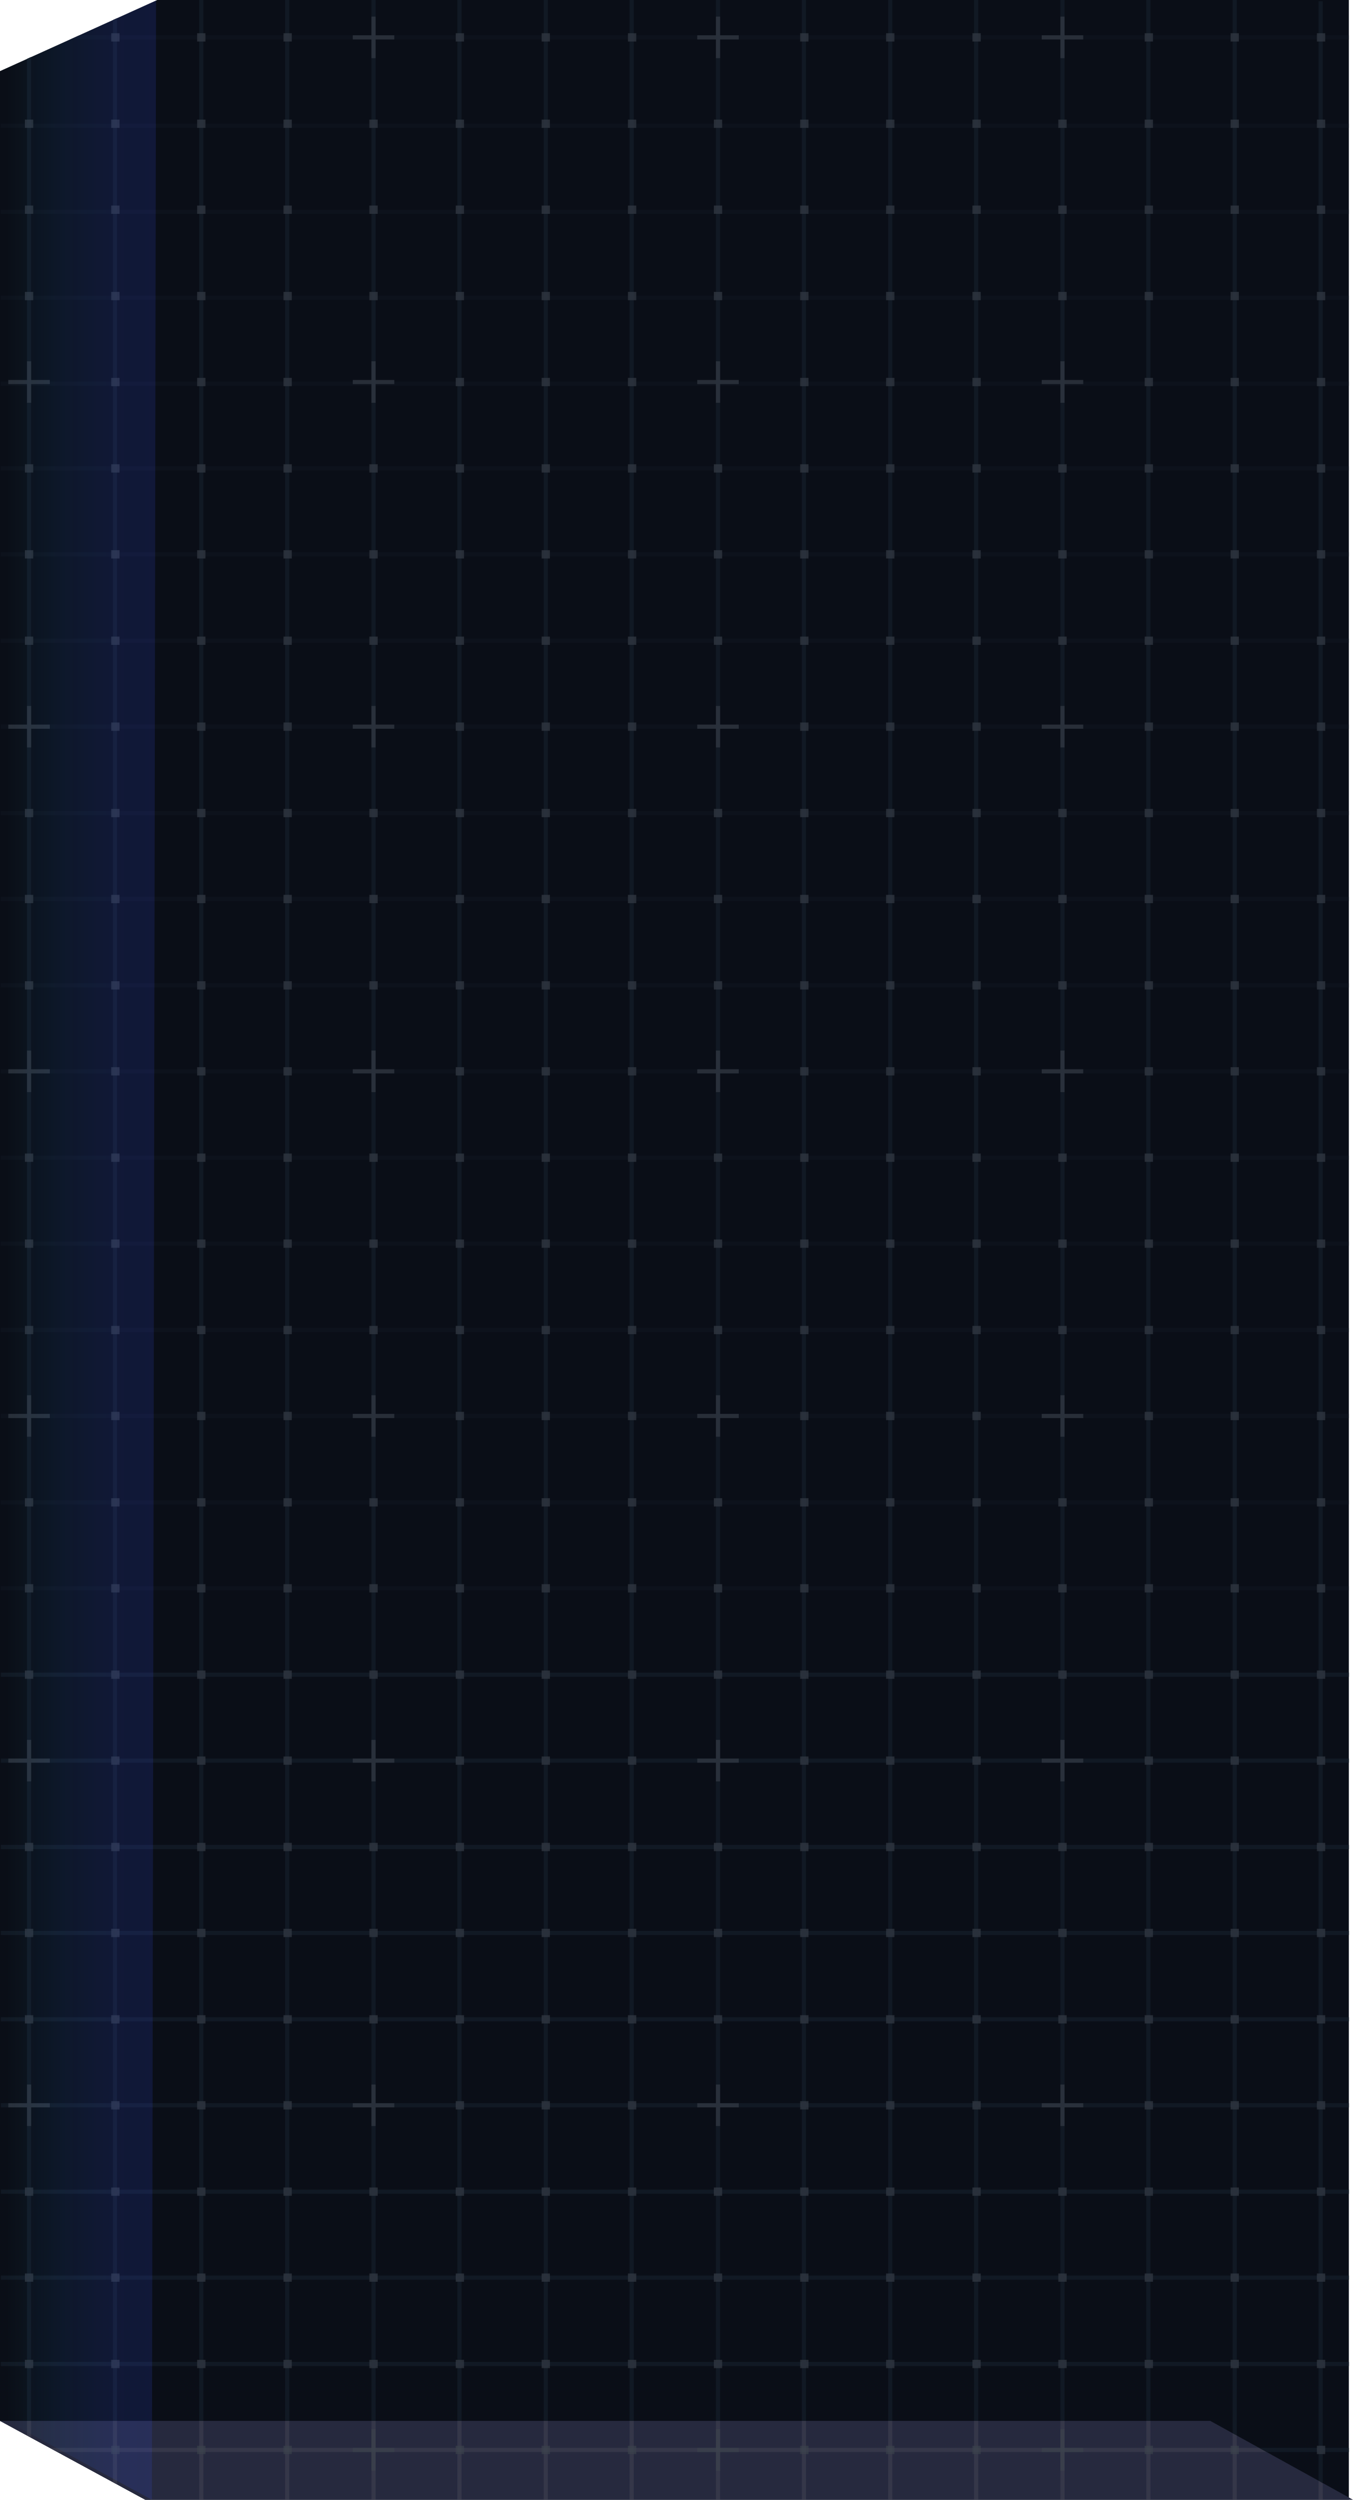 <svg id="图层_1" data-name="图层 1" xmlns="http://www.w3.org/2000/svg" xmlns:xlink="http://www.w3.org/1999/xlink" viewBox="0 0 326 602"><defs><style>.cls-1{fill:#0a0e17;}.cls-2{fill:url(#未命名的渐变_127);}.cls-3{fill:#111924;}.cls-4{fill:#4d4c5c;}.cls-4,.cls-5,.cls-9{opacity:0.4;}.cls-4,.cls-9{isolation:isolate;}.cls-6{opacity:0.7;}.cls-7{fill:#333a44;}.cls-8{fill:#3b424c;}.cls-9{fill:url(#未命名的渐变_10);}</style><linearGradient id="未命名的渐变_127" x1="341" y1="-475.5" x2="667" y2="-475.5" gradientTransform="matrix(-1, 0, 0, 1, 667, 1068)" gradientUnits="userSpaceOnUse"><stop offset="0" stop-color="#26293e"/><stop offset="0.49" stop-color="#26293e"/><stop offset="1" stop-color="#26293e"/></linearGradient><linearGradient id="未命名的渐变_10" x1="37.6" y1="301.07" x2="1.6" y2="301.07" gradientUnits="userSpaceOnUse"><stop offset="0" stop-color="#3649e9" stop-opacity="0.4"/><stop offset="0.2" stop-color="#354de8" stop-opacity="0.38"/><stop offset="0.41" stop-color="#325ae5" stop-opacity="0.33"/><stop offset="0.63" stop-color="#2d70e0" stop-opacity="0.24"/><stop offset="0.84" stop-color="#268eda" stop-opacity="0.11"/><stop offset="1" stop-color="#20a9d4" stop-opacity="0"/></linearGradient></defs><title>未标题-13</title><polygon class="cls-1" points="325 602 35 602 0 583 0 17.13 37.89 0 325 0 325 602"/><polygon class="cls-2" points="0 583 35 602 326 602 291.6 583 0 583"/><rect class="cls-3" x="48" width="1" height="583.01"/><rect class="cls-4" x="48" y="583" width="1" height="19"/><polygon class="cls-3" points="27.2 4.83 28.2 4.38 28.2 583.01 27.2 583.01 27.2 4.83"/><polygon class="cls-4" points="27.2 583 27.2 597.8 28.2 598.3 28.2 583 27.2 583"/><polygon class="cls-3" points="6.5 14.18 7.5 13.72 7.5 583.01 6.5 583.01 6.5 14.18"/><polygon class="cls-4" points="6.5 583 6.5 586.5 7.5 587.1 7.5 583 6.5 583"/><polygon class="cls-3" points="318.7 0.3 317.7 0.3 317.7 597.4 318.7 598 318.7 0.3"/><polygon class="cls-4" points="317.7 597.4 317.7 602 318.7 602 318.7 598 317.7 597.4"/><polygon class="cls-3" points="298 0 297 0 297 586.01 298 586.52 298 0"/><polygon class="cls-4" points="297 586 297 602 298 602 298 586.5 297 586"/><rect class="cls-3" x="276.2" width="1" height="583.01"/><rect class="cls-4" x="276.2" y="583" width="1" height="19"/><rect class="cls-3" x="255.5" width="1" height="583.01"/><rect class="cls-4" x="255.5" y="583" width="1" height="19"/><rect class="cls-3" x="234.7" width="1" height="583.01"/><rect class="cls-4" x="234.7" y="583" width="1" height="19"/><rect class="cls-3" x="214" width="1" height="583.01"/><rect class="cls-4" x="214" y="583" width="1" height="19"/><rect class="cls-3" x="193.2" width="1" height="583.01"/><rect class="cls-4" x="193.2" y="583" width="1" height="19"/><rect class="cls-3" x="172.5" width="1" height="583.01"/><rect class="cls-4" x="172.5" y="583" width="1" height="19"/><rect class="cls-3" x="151.7" width="1" height="583.01"/><rect class="cls-4" x="151.7" y="583" width="1" height="19"/><rect class="cls-3" x="131" width="1" height="583.01"/><rect class="cls-4" x="131" y="583" width="1" height="19"/><rect class="cls-3" x="110.2" width="1" height="583.01"/><rect class="cls-4" x="110.2" y="583" width="1" height="19"/><rect class="cls-3" x="89.5" width="1" height="583.01"/><rect class="cls-4" x="89.5" y="583" width="1" height="19"/><rect class="cls-3" x="68.7" width="1" height="583.01"/><rect class="cls-4" x="68.7" y="583" width="1" height="19"/><g class="cls-5"><rect class="cls-3" x="0.2" y="112.3" width="324.8" height="1"/><rect class="cls-3" x="0.2" y="91.9" width="324.8" height="1"/><rect class="cls-3" x="0.2" y="71.2" width="324.8" height="1"/><rect class="cls-3" x="0.2" y="50.5" width="324.8" height="1"/><rect class="cls-3" x="0.2" y="29.8" width="324.8" height="1"/><polygon class="cls-3" points="19.1 8.5 325 8.5 325 9.5 16.9 9.5 19.1 8.5"/><rect class="cls-3" x="0.2" y="382" width="324.8" height="1"/><rect class="cls-3" x="0.2" y="361.3" width="324.8" height="1"/><rect class="cls-3" x="0.2" y="340.5" width="324.8" height="1"/><rect class="cls-3" x="0.2" y="319.8" width="324.8" height="1"/><rect class="cls-3" x="0.2" y="299" width="324.8" height="1"/><rect class="cls-3" x="0.2" y="278.3" width="324.8" height="1"/><rect class="cls-3" x="0.2" y="257.5" width="324.8" height="1"/><rect class="cls-3" x="0.2" y="236.8" width="324.8" height="1"/><rect class="cls-3" x="0.2" y="216" width="324.8" height="1"/><rect class="cls-3" x="0.2" y="195.3" width="324.8" height="1"/><rect class="cls-3" x="0.2" y="174.5" width="324.8" height="1"/><rect class="cls-3" x="0.2" y="153.8" width="324.8" height="1"/><rect class="cls-3" x="0.2" y="133" width="324.8" height="1"/></g><rect class="cls-3" x="0.2" y="444.3" width="324.8" height="1"/><rect class="cls-3" x="0.2" y="423.5" width="324.8" height="1"/><rect class="cls-3" x="0.2" y="402.8" width="324.8" height="1"/><polygon class="cls-4" points="303.4 589.5 12 589.5 13.8 590.5 305.2 590.5 303.4 589.5"/><polygon class="cls-3" points="325 589.5 303.4 589.5 305.2 590.5 325 590.5 325 589.5"/><rect class="cls-3" x="0.2" y="568.8" width="324.8" height="1"/><rect class="cls-3" x="0.2" y="548" width="324.8" height="1"/><rect class="cls-3" x="0.2" y="527.3" width="324.8" height="1"/><rect class="cls-3" x="0.2" y="506.5" width="324.8" height="1"/><rect class="cls-3" x="0.2" y="485.8" width="324.8" height="1"/><rect class="cls-3" x="0.2" y="465" width="324.8" height="1"/><g class="cls-6"><rect class="cls-7" x="26.8" y="8" width="2" height="2"/><rect class="cls-7" x="47.5" y="8" width="2" height="2"/><rect class="cls-7" x="68.3" y="8" width="2" height="2"/><rect class="cls-7" x="26.8" y="28.8" width="2" height="2"/><rect class="cls-7" x="6" y="28.8" width="2" height="2"/><rect class="cls-7" x="47.5" y="28.8" width="2" height="2"/><rect class="cls-7" x="68.3" y="28.8" width="2" height="2"/><rect class="cls-7" x="26.8" y="49.5" width="2" height="2"/><rect class="cls-7" x="6" y="49.5" width="2" height="2"/><rect class="cls-7" x="47.5" y="49.5" width="2" height="2"/><rect class="cls-7" x="68.3" y="49.5" width="2" height="2"/><rect class="cls-7" x="26.8" y="70.3" width="2" height="2"/><rect class="cls-7" x="6" y="70.3" width="2" height="2"/><rect class="cls-7" x="47.5" y="70.3" width="2" height="2"/><rect class="cls-7" x="68.3" y="70.3" width="2" height="2"/><polygon class="cls-7" points="7.5 87 6.5 87 6.5 91.5 2 91.5 2 92.5 6.5 92.5 6.5 97 7.5 97 7.5 92.5 12 92.5 12 91.5 7.5 91.5 7.5 87"/><rect class="cls-7" x="26.8" y="91" width="2" height="2"/><rect class="cls-7" x="47.5" y="91" width="2" height="2"/><rect class="cls-7" x="68.3" y="91" width="2" height="2"/><rect class="cls-7" x="26.8" y="111.8" width="2" height="2"/><rect class="cls-7" x="6" y="111.8" width="2" height="2"/><rect class="cls-7" x="47.5" y="111.8" width="2" height="2"/><rect class="cls-7" x="68.3" y="111.8" width="2" height="2"/><rect class="cls-7" x="26.8" y="132.5" width="2" height="2"/><rect class="cls-7" x="6" y="132.5" width="2" height="2"/><rect class="cls-7" x="47.5" y="132.5" width="2" height="2"/><rect class="cls-7" x="68.3" y="132.5" width="2" height="2"/><rect class="cls-7" x="26.8" y="153.3" width="2" height="2"/><rect class="cls-7" x="6" y="153.3" width="2" height="2"/><rect class="cls-7" x="47.5" y="153.3" width="2" height="2"/><rect class="cls-7" x="68.3" y="153.3" width="2" height="2"/><polygon class="cls-7" points="7.5 170 6.5 170 6.5 174.5 2 174.5 2 175.5 6.5 175.5 6.5 180 7.5 180 7.5 175.5 12 175.5 12 174.5 7.5 174.5 7.5 170"/><rect class="cls-7" x="26.8" y="174" width="2" height="2"/><rect class="cls-7" x="47.5" y="174" width="2" height="2"/><rect class="cls-7" x="68.3" y="174" width="2" height="2"/><rect class="cls-7" x="26.8" y="194.8" width="2" height="2"/><rect class="cls-7" x="6" y="194.8" width="2" height="2"/><rect class="cls-7" x="47.5" y="194.8" width="2" height="2"/><rect class="cls-7" x="68.3" y="194.8" width="2" height="2"/><rect class="cls-7" x="26.8" y="215.5" width="2" height="2"/><rect class="cls-7" x="6" y="215.5" width="2" height="2"/><rect class="cls-7" x="47.5" y="215.5" width="2" height="2"/><rect class="cls-7" x="68.3" y="215.5" width="2" height="2"/><rect class="cls-7" x="26.8" y="236.3" width="2" height="2"/><rect class="cls-7" x="6" y="236.3" width="2" height="2"/><rect class="cls-7" x="47.5" y="236.3" width="2" height="2"/><rect class="cls-7" x="68.3" y="236.3" width="2" height="2"/><polygon class="cls-7" points="7.5 253 6.5 253 6.5 257.5 2 257.5 2 258.5 6.5 258.5 6.5 263 7.5 263 7.5 258.5 12 258.5 12 257.5 7.5 257.5 7.5 253"/><rect class="cls-7" x="26.8" y="257" width="2" height="2"/><rect class="cls-7" x="47.5" y="257" width="2" height="2"/><rect class="cls-7" x="68.3" y="257" width="2" height="2"/><rect class="cls-7" x="26.8" y="277.8" width="2" height="2"/><rect class="cls-7" x="6" y="277.8" width="2" height="2"/><rect class="cls-7" x="47.5" y="277.8" width="2" height="2"/><rect class="cls-7" x="68.3" y="277.8" width="2" height="2"/><rect class="cls-7" x="26.8" y="298.5" width="2" height="2"/><rect class="cls-7" x="6" y="298.5" width="2" height="2"/><rect class="cls-7" x="47.5" y="298.5" width="2" height="2"/><rect class="cls-7" x="68.3" y="298.5" width="2" height="2"/><rect class="cls-7" x="26.8" y="319.3" width="2" height="2"/><rect class="cls-7" x="6" y="319.3" width="2" height="2"/><rect class="cls-7" x="47.5" y="319.3" width="2" height="2"/><rect class="cls-7" x="68.3" y="319.3" width="2" height="2"/><polygon class="cls-7" points="7.5 336 6.5 336 6.5 340.5 2 340.5 2 341.5 6.5 341.5 6.5 346 7.5 346 7.5 341.5 12 341.5 12 340.5 7.5 340.5 7.5 336"/><rect class="cls-7" x="26.8" y="340" width="2" height="2"/><rect class="cls-7" x="47.5" y="340" width="2" height="2"/><rect class="cls-7" x="68.3" y="340" width="2" height="2"/><rect class="cls-7" x="26.8" y="360.8" width="2" height="2"/><rect class="cls-7" x="6" y="360.8" width="2" height="2"/><rect class="cls-7" x="47.5" y="360.8" width="2" height="2"/><rect class="cls-7" x="68.3" y="360.8" width="2" height="2"/><rect class="cls-7" x="26.8" y="381.5" width="2" height="2"/><rect class="cls-7" x="6" y="381.5" width="2" height="2"/><rect class="cls-7" x="47.5" y="381.5" width="2" height="2"/><rect class="cls-7" x="68.3" y="381.5" width="2" height="2"/><rect class="cls-7" x="26.8" y="402.3" width="2" height="2"/><rect class="cls-7" x="6" y="402.3" width="2" height="2"/><rect class="cls-7" x="47.5" y="402.3" width="2" height="2"/><rect class="cls-7" x="68.3" y="402.3" width="2" height="2"/><polygon class="cls-7" points="7.5 419 6.5 419 6.5 423.5 2 423.5 2 424.5 6.5 424.5 6.5 429 7.5 429 7.5 424.5 12 424.5 12 423.5 7.5 423.5 7.5 419"/><rect class="cls-7" x="26.8" y="423" width="2" height="2"/><rect class="cls-7" x="47.5" y="423" width="2" height="2"/><rect class="cls-7" x="68.3" y="423" width="2" height="2"/><rect class="cls-7" x="26.8" y="443.8" width="2" height="2"/><rect class="cls-7" x="6" y="443.8" width="2" height="2"/><rect class="cls-7" x="47.5" y="443.8" width="2" height="2"/><rect class="cls-7" x="68.3" y="443.8" width="2" height="2"/><rect class="cls-7" x="26.8" y="464.5" width="2" height="2"/><rect class="cls-7" x="6" y="464.5" width="2" height="2"/><rect class="cls-7" x="47.5" y="464.5" width="2" height="2"/><rect class="cls-7" x="68.3" y="464.5" width="2" height="2"/><rect class="cls-7" x="26.8" y="485.3" width="2" height="2"/><rect class="cls-7" x="6" y="485.3" width="2" height="2"/><rect class="cls-7" x="47.5" y="485.3" width="2" height="2"/><rect class="cls-7" x="68.3" y="485.3" width="2" height="2"/><polygon class="cls-7" points="7.5 502 6.5 502 6.5 506.5 2 506.5 2 507.5 6.5 507.5 6.5 512 7.5 512 7.5 507.5 12 507.5 12 506.5 7.5 506.5 7.5 502"/><rect class="cls-7" x="26.8" y="506" width="2" height="2"/><rect class="cls-7" x="47.5" y="506" width="2" height="2"/><rect class="cls-7" x="68.3" y="506" width="2" height="2"/><rect class="cls-7" x="26.8" y="526.8" width="2" height="2"/><rect class="cls-7" x="6" y="526.8" width="2" height="2"/><rect class="cls-7" x="47.5" y="526.8" width="2" height="2"/><rect class="cls-7" x="68.3" y="526.8" width="2" height="2"/><rect class="cls-7" x="26.8" y="547.5" width="2" height="2"/><rect class="cls-7" x="6" y="547.5" width="2" height="2"/><rect class="cls-7" x="47.5" y="547.5" width="2" height="2"/><rect class="cls-7" x="68.3" y="547.5" width="2" height="2"/><rect class="cls-7" x="26.8" y="568.3" width="2" height="2"/><rect class="cls-7" x="6" y="568.3" width="2" height="2"/><rect class="cls-7" x="47.5" y="568.3" width="2" height="2"/><rect class="cls-7" x="68.3" y="568.3" width="2" height="2"/><rect class="cls-8" x="26.8" y="589" width="2" height="2"/><rect class="cls-8" x="47.5" y="589" width="2" height="2"/><rect class="cls-8" x="68.3" y="589" width="2" height="2"/><polygon class="cls-7" points="90.5 4 89.5 4 89.5 8.5 85 8.5 85 9.5 89.5 9.5 89.5 14 90.5 14 90.5 9.5 95 9.5 95 8.5 90.5 8.5 90.5 4"/><rect class="cls-7" x="109.8" y="8" width="2" height="2"/><rect class="cls-7" x="130.5" y="8" width="2" height="2"/><rect class="cls-7" x="151.3" y="8" width="2" height="2"/><rect class="cls-7" x="109.8" y="28.8" width="2" height="2"/><rect class="cls-7" x="89" y="28.8" width="2" height="2"/><rect class="cls-7" x="130.5" y="28.8" width="2" height="2"/><rect class="cls-7" x="151.3" y="28.8" width="2" height="2"/><rect class="cls-7" x="109.8" y="49.5" width="2" height="2"/><rect class="cls-7" x="89" y="49.5" width="2" height="2"/><rect class="cls-7" x="130.5" y="49.5" width="2" height="2"/><rect class="cls-7" x="151.3" y="49.5" width="2" height="2"/><rect class="cls-7" x="109.8" y="70.3" width="2" height="2"/><rect class="cls-7" x="89" y="70.3" width="2" height="2"/><rect class="cls-7" x="130.5" y="70.3" width="2" height="2"/><rect class="cls-7" x="151.3" y="70.3" width="2" height="2"/><polygon class="cls-7" points="90.5 87 89.5 87 89.5 91.5 85 91.5 85 92.5 89.5 92.5 89.5 97 90.5 97 90.5 92.5 95 92.5 95 91.5 90.5 91.5 90.5 87"/><rect class="cls-7" x="109.8" y="91" width="2" height="2"/><rect class="cls-7" x="130.5" y="91" width="2" height="2"/><rect class="cls-7" x="151.3" y="91" width="2" height="2"/><rect class="cls-7" x="109.8" y="111.8" width="2" height="2"/><rect class="cls-7" x="89" y="111.8" width="2" height="2"/><rect class="cls-7" x="130.5" y="111.8" width="2" height="2"/><rect class="cls-7" x="151.3" y="111.8" width="2" height="2"/><rect class="cls-7" x="109.8" y="132.5" width="2" height="2"/><rect class="cls-7" x="89" y="132.5" width="2" height="2"/><rect class="cls-7" x="130.5" y="132.5" width="2" height="2"/><rect class="cls-7" x="151.3" y="132.5" width="2" height="2"/><rect class="cls-7" x="109.8" y="153.3" width="2" height="2"/><rect class="cls-7" x="89" y="153.3" width="2" height="2"/><rect class="cls-7" x="130.5" y="153.3" width="2" height="2"/><rect class="cls-7" x="151.3" y="153.3" width="2" height="2"/><polygon class="cls-7" points="90.5 170 89.5 170 89.5 174.5 85 174.5 85 175.5 89.5 175.5 89.5 180 90.5 180 90.5 175.5 95 175.5 95 174.5 90.5 174.5 90.5 170"/><rect class="cls-7" x="109.8" y="174" width="2" height="2"/><rect class="cls-7" x="130.5" y="174" width="2" height="2"/><rect class="cls-7" x="151.3" y="174" width="2" height="2"/><rect class="cls-7" x="109.8" y="194.8" width="2" height="2"/><rect class="cls-7" x="89" y="194.8" width="2" height="2"/><rect class="cls-7" x="130.5" y="194.8" width="2" height="2"/><rect class="cls-7" x="151.3" y="194.8" width="2" height="2"/><rect class="cls-7" x="109.8" y="215.5" width="2" height="2"/><rect class="cls-7" x="89" y="215.5" width="2" height="2"/><rect class="cls-7" x="130.5" y="215.5" width="2" height="2"/><rect class="cls-7" x="151.3" y="215.5" width="2" height="2"/><rect class="cls-7" x="109.8" y="236.3" width="2" height="2"/><rect class="cls-7" x="89" y="236.3" width="2" height="2"/><rect class="cls-7" x="130.5" y="236.3" width="2" height="2"/><rect class="cls-7" x="151.3" y="236.3" width="2" height="2"/><polygon class="cls-7" points="90.5 253 89.5 253 89.5 257.5 85 257.5 85 258.5 89.5 258.5 89.5 263 90.5 263 90.5 258.5 95 258.5 95 257.5 90.5 257.5 90.5 253"/><rect class="cls-7" x="109.8" y="257" width="2" height="2"/><rect class="cls-7" x="130.5" y="257" width="2" height="2"/><rect class="cls-7" x="151.3" y="257" width="2" height="2"/><rect class="cls-7" x="109.8" y="277.8" width="2" height="2"/><rect class="cls-7" x="89" y="277.8" width="2" height="2"/><rect class="cls-7" x="130.5" y="277.8" width="2" height="2"/><rect class="cls-7" x="151.3" y="277.8" width="2" height="2"/><rect class="cls-7" x="109.8" y="298.5" width="2" height="2"/><rect class="cls-7" x="89" y="298.5" width="2" height="2"/><rect class="cls-7" x="130.5" y="298.5" width="2" height="2"/><rect class="cls-7" x="151.3" y="298.5" width="2" height="2"/><rect class="cls-7" x="109.8" y="319.3" width="2" height="2"/><rect class="cls-7" x="89" y="319.3" width="2" height="2"/><rect class="cls-7" x="130.5" y="319.3" width="2" height="2"/><rect class="cls-7" x="151.3" y="319.3" width="2" height="2"/><polygon class="cls-7" points="90.5 336 89.5 336 89.5 340.5 85 340.5 85 341.5 89.5 341.5 89.5 346 90.5 346 90.5 341.5 95 341.5 95 340.5 90.5 340.5 90.5 336"/><rect class="cls-7" x="109.8" y="340" width="2" height="2"/><rect class="cls-7" x="130.5" y="340" width="2" height="2"/><rect class="cls-7" x="151.3" y="340" width="2" height="2"/><rect class="cls-7" x="109.8" y="360.8" width="2" height="2"/><rect class="cls-7" x="89" y="360.8" width="2" height="2"/><rect class="cls-7" x="130.5" y="360.8" width="2" height="2"/><rect class="cls-7" x="151.3" y="360.8" width="2" height="2"/><rect class="cls-7" x="109.8" y="381.5" width="2" height="2"/><rect class="cls-7" x="89" y="381.5" width="2" height="2"/><rect class="cls-7" x="130.5" y="381.5" width="2" height="2"/><rect class="cls-7" x="151.3" y="381.5" width="2" height="2"/><rect class="cls-7" x="109.8" y="402.3" width="2" height="2"/><rect class="cls-7" x="89" y="402.3" width="2" height="2"/><rect class="cls-7" x="130.5" y="402.3" width="2" height="2"/><rect class="cls-7" x="151.3" y="402.3" width="2" height="2"/><polygon class="cls-7" points="90.5 419 89.5 419 89.5 423.5 85 423.5 85 424.5 89.5 424.5 89.5 429 90.5 429 90.5 424.5 95 424.5 95 423.5 90.5 423.5 90.5 419"/><rect class="cls-7" x="109.8" y="423" width="2" height="2"/><rect class="cls-7" x="130.5" y="423" width="2" height="2"/><rect class="cls-7" x="151.3" y="423" width="2" height="2"/><rect class="cls-7" x="109.8" y="443.8" width="2" height="2"/><rect class="cls-7" x="89" y="443.8" width="2" height="2"/><rect class="cls-7" x="130.5" y="443.8" width="2" height="2"/><rect class="cls-7" x="151.3" y="443.8" width="2" height="2"/><rect class="cls-7" x="109.8" y="464.5" width="2" height="2"/><rect class="cls-7" x="89" y="464.5" width="2" height="2"/><rect class="cls-7" x="130.5" y="464.5" width="2" height="2"/><rect class="cls-7" x="151.3" y="464.5" width="2" height="2"/><rect class="cls-7" x="109.8" y="485.3" width="2" height="2"/><rect class="cls-7" x="89" y="485.3" width="2" height="2"/><rect class="cls-7" x="130.5" y="485.3" width="2" height="2"/><rect class="cls-7" x="151.3" y="485.3" width="2" height="2"/><polygon class="cls-7" points="90.5 502 89.5 502 89.5 506.5 85 506.5 85 507.5 89.5 507.5 89.5 512 90.5 512 90.5 507.5 95 507.5 95 506.5 90.5 506.5 90.5 502"/><rect class="cls-7" x="109.8" y="506" width="2" height="2"/><rect class="cls-7" x="130.5" y="506" width="2" height="2"/><rect class="cls-7" x="151.3" y="506" width="2" height="2"/><rect class="cls-7" x="109.8" y="526.8" width="2" height="2"/><rect class="cls-7" x="89" y="526.8" width="2" height="2"/><rect class="cls-7" x="130.5" y="526.8" width="2" height="2"/><rect class="cls-7" x="151.3" y="526.8" width="2" height="2"/><rect class="cls-7" x="109.8" y="547.5" width="2" height="2"/><rect class="cls-7" x="89" y="547.5" width="2" height="2"/><rect class="cls-7" x="130.5" y="547.5" width="2" height="2"/><rect class="cls-7" x="151.3" y="547.5" width="2" height="2"/><rect class="cls-7" x="109.8" y="568.3" width="2" height="2"/><rect class="cls-7" x="89" y="568.3" width="2" height="2"/><rect class="cls-7" x="130.5" y="568.3" width="2" height="2"/><rect class="cls-7" x="151.3" y="568.3" width="2" height="2"/><polygon class="cls-8" points="90.5 585 89.5 585 89.5 589.5 85 589.5 85 590.5 89.5 590.5 89.5 595 90.5 595 90.5 590.5 95 590.5 95 589.5 90.5 589.5 90.5 585"/><rect class="cls-8" x="109.8" y="589" width="2" height="2"/><rect class="cls-8" x="130.5" y="589" width="2" height="2"/><rect class="cls-8" x="151.3" y="589" width="2" height="2"/><polygon class="cls-7" points="173.5 4 172.5 4 172.5 8.5 168 8.5 168 9.5 172.5 9.5 172.5 14 173.5 14 173.5 9.5 178 9.5 178 8.5 173.5 8.5 173.5 4"/><rect class="cls-7" x="192.8" y="8" width="2" height="2"/><rect class="cls-7" x="213.5" y="8" width="2" height="2"/><rect class="cls-7" x="234.3" y="8" width="2" height="2"/><rect class="cls-7" x="192.8" y="28.8" width="2" height="2"/><rect class="cls-7" x="172" y="28.8" width="2" height="2"/><rect class="cls-7" x="213.5" y="28.8" width="2" height="2"/><rect class="cls-7" x="234.3" y="28.8" width="2" height="2"/><rect class="cls-7" x="192.8" y="49.5" width="2" height="2"/><rect class="cls-7" x="172" y="49.5" width="2" height="2"/><rect class="cls-7" x="213.5" y="49.5" width="2" height="2"/><rect class="cls-7" x="234.3" y="49.5" width="2" height="2"/><rect class="cls-7" x="192.8" y="70.3" width="2" height="2"/><rect class="cls-7" x="172" y="70.3" width="2" height="2"/><rect class="cls-7" x="213.5" y="70.3" width="2" height="2"/><rect class="cls-7" x="234.3" y="70.3" width="2" height="2"/><polygon class="cls-7" points="173.5 87 172.5 87 172.5 91.5 168 91.5 168 92.5 172.5 92.5 172.5 97 173.5 97 173.5 92.5 178 92.5 178 91.5 173.5 91.5 173.5 87"/><rect class="cls-7" x="192.8" y="91" width="2" height="2"/><rect class="cls-7" x="213.5" y="91" width="2" height="2"/><rect class="cls-7" x="234.3" y="91" width="2" height="2"/><rect class="cls-7" x="192.8" y="111.8" width="2" height="2"/><rect class="cls-7" x="172" y="111.8" width="2" height="2"/><rect class="cls-7" x="213.5" y="111.8" width="2" height="2"/><rect class="cls-7" x="234.3" y="111.8" width="2" height="2"/><rect class="cls-7" x="192.8" y="132.5" width="2" height="2"/><rect class="cls-7" x="172" y="132.5" width="2" height="2"/><rect class="cls-7" x="213.5" y="132.5" width="2" height="2"/><rect class="cls-7" x="234.3" y="132.5" width="2" height="2"/><rect class="cls-7" x="192.8" y="153.3" width="2" height="2"/><rect class="cls-7" x="172" y="153.3" width="2" height="2"/><rect class="cls-7" x="213.5" y="153.3" width="2" height="2"/><rect class="cls-7" x="234.3" y="153.3" width="2" height="2"/><polygon class="cls-7" points="173.5 170 172.5 170 172.5 174.5 168 174.5 168 175.5 172.5 175.5 172.5 180 173.5 180 173.5 175.5 178 175.5 178 174.5 173.5 174.5 173.5 170"/><rect class="cls-7" x="192.8" y="174" width="2" height="2"/><rect class="cls-7" x="213.5" y="174" width="2" height="2"/><rect class="cls-7" x="234.3" y="174" width="2" height="2"/><rect class="cls-7" x="192.8" y="194.8" width="2" height="2"/><rect class="cls-7" x="172" y="194.8" width="2" height="2"/><rect class="cls-7" x="213.5" y="194.8" width="2" height="2"/><rect class="cls-7" x="234.3" y="194.8" width="2" height="2"/><rect class="cls-7" x="192.8" y="215.5" width="2" height="2"/><rect class="cls-7" x="172" y="215.5" width="2" height="2"/><rect class="cls-7" x="213.5" y="215.5" width="2" height="2"/><rect class="cls-7" x="234.3" y="215.5" width="2" height="2"/><rect class="cls-7" x="192.8" y="236.3" width="2" height="2"/><rect class="cls-7" x="172" y="236.3" width="2" height="2"/><rect class="cls-7" x="213.5" y="236.3" width="2" height="2"/><rect class="cls-7" x="234.3" y="236.3" width="2" height="2"/><polygon class="cls-7" points="173.5 253 172.5 253 172.5 257.5 168 257.5 168 258.5 172.5 258.5 172.5 263 173.5 263 173.5 258.5 178 258.5 178 257.5 173.5 257.5 173.5 253"/><rect class="cls-7" x="192.8" y="257" width="2" height="2"/><rect class="cls-7" x="213.5" y="257" width="2" height="2"/><rect class="cls-7" x="234.3" y="257" width="2" height="2"/><rect class="cls-7" x="192.8" y="277.8" width="2" height="2"/><rect class="cls-7" x="172" y="277.8" width="2" height="2"/><rect class="cls-7" x="213.5" y="277.8" width="2" height="2"/><rect class="cls-7" x="234.3" y="277.8" width="2" height="2"/><rect class="cls-7" x="192.8" y="298.5" width="2" height="2"/><rect class="cls-7" x="172" y="298.5" width="2" height="2"/><rect class="cls-7" x="213.5" y="298.5" width="2" height="2"/><rect class="cls-7" x="234.3" y="298.5" width="2" height="2"/><rect class="cls-7" x="192.8" y="319.3" width="2" height="2"/><rect class="cls-7" x="172" y="319.3" width="2" height="2"/><rect class="cls-7" x="213.5" y="319.3" width="2" height="2"/><rect class="cls-7" x="234.3" y="319.3" width="2" height="2"/><polygon class="cls-7" points="173.5 336 172.5 336 172.5 340.5 168 340.5 168 341.5 172.5 341.5 172.5 346 173.5 346 173.5 341.5 178 341.5 178 340.5 173.5 340.5 173.5 336"/><rect class="cls-7" x="192.8" y="340" width="2" height="2"/><rect class="cls-7" x="213.5" y="340" width="2" height="2"/><rect class="cls-7" x="234.3" y="340" width="2" height="2"/><rect class="cls-7" x="192.8" y="360.8" width="2" height="2"/><rect class="cls-7" x="172" y="360.8" width="2" height="2"/><rect class="cls-7" x="213.5" y="360.8" width="2" height="2"/><rect class="cls-7" x="234.3" y="360.8" width="2" height="2"/><rect class="cls-7" x="192.8" y="381.5" width="2" height="2"/><rect class="cls-7" x="172" y="381.5" width="2" height="2"/><rect class="cls-7" x="213.5" y="381.5" width="2" height="2"/><rect class="cls-7" x="234.3" y="381.5" width="2" height="2"/><rect class="cls-7" x="192.8" y="402.3" width="2" height="2"/><rect class="cls-7" x="172" y="402.3" width="2" height="2"/><rect class="cls-7" x="213.5" y="402.3" width="2" height="2"/><rect class="cls-7" x="234.3" y="402.3" width="2" height="2"/><polygon class="cls-7" points="173.5 419 172.5 419 172.5 423.5 168 423.5 168 424.5 172.5 424.5 172.5 429 173.5 429 173.5 424.5 178 424.5 178 423.5 173.5 423.5 173.5 419"/><rect class="cls-7" x="192.8" y="423" width="2" height="2"/><rect class="cls-7" x="213.5" y="423" width="2" height="2"/><rect class="cls-7" x="234.3" y="423" width="2" height="2"/><rect class="cls-7" x="192.8" y="443.8" width="2" height="2"/><rect class="cls-7" x="172" y="443.8" width="2" height="2"/><rect class="cls-7" x="213.5" y="443.8" width="2" height="2"/><rect class="cls-7" x="234.3" y="443.8" width="2" height="2"/><rect class="cls-7" x="192.8" y="464.5" width="2" height="2"/><rect class="cls-7" x="172" y="464.5" width="2" height="2"/><rect class="cls-7" x="213.5" y="464.5" width="2" height="2"/><rect class="cls-7" x="234.3" y="464.5" width="2" height="2"/><rect class="cls-7" x="192.8" y="485.3" width="2" height="2"/><rect class="cls-7" x="172" y="485.3" width="2" height="2"/><rect class="cls-7" x="213.5" y="485.3" width="2" height="2"/><rect class="cls-7" x="234.3" y="485.3" width="2" height="2"/><polygon class="cls-7" points="173.5 502 172.5 502 172.5 506.5 168 506.5 168 507.5 172.5 507.5 172.5 512 173.5 512 173.5 507.5 178 507.5 178 506.5 173.5 506.5 173.5 502"/><rect class="cls-7" x="192.8" y="506" width="2" height="2"/><rect class="cls-7" x="213.5" y="506" width="2" height="2"/><rect class="cls-7" x="234.3" y="506" width="2" height="2"/><rect class="cls-7" x="192.8" y="526.8" width="2" height="2"/><rect class="cls-7" x="172" y="526.8" width="2" height="2"/><rect class="cls-7" x="213.5" y="526.8" width="2" height="2"/><rect class="cls-7" x="234.3" y="526.8" width="2" height="2"/><rect class="cls-7" x="192.8" y="547.5" width="2" height="2"/><rect class="cls-7" x="172" y="547.5" width="2" height="2"/><rect class="cls-7" x="213.5" y="547.5" width="2" height="2"/><rect class="cls-7" x="234.3" y="547.5" width="2" height="2"/><rect class="cls-7" x="192.8" y="568.3" width="2" height="2"/><rect class="cls-7" x="172" y="568.3" width="2" height="2"/><rect class="cls-7" x="213.5" y="568.3" width="2" height="2"/><rect class="cls-7" x="234.3" y="568.3" width="2" height="2"/><polygon class="cls-8" points="173.5 585 172.5 585 172.5 589.5 168 589.5 168 590.5 172.5 590.5 172.5 595 173.5 595 173.5 590.5 178 590.5 178 589.5 173.5 589.5 173.5 585"/><rect class="cls-8" x="192.8" y="589" width="2" height="2"/><rect class="cls-8" x="213.5" y="589" width="2" height="2"/><rect class="cls-8" x="234.3" y="589" width="2" height="2"/><polygon class="cls-7" points="256.5 4 255.5 4 255.5 8.5 251 8.5 251 9.5 255.5 9.5 255.5 14 256.5 14 256.5 9.5 261 9.5 261 8.5 256.5 8.5 256.5 4"/><rect class="cls-7" x="275.8" y="8" width="2" height="2"/><rect class="cls-7" x="296.5" y="8" width="2" height="2"/><rect class="cls-7" x="317.3" y="8" width="2" height="2"/><rect class="cls-7" x="275.8" y="28.8" width="2" height="2"/><rect class="cls-7" x="255" y="28.8" width="2" height="2"/><rect class="cls-7" x="296.5" y="28.8" width="2" height="2"/><rect class="cls-7" x="317.3" y="28.8" width="2" height="2"/><rect class="cls-7" x="275.8" y="49.5" width="2" height="2"/><rect class="cls-7" x="255" y="49.5" width="2" height="2"/><rect class="cls-7" x="296.5" y="49.5" width="2" height="2"/><rect class="cls-7" x="317.3" y="49.5" width="2" height="2"/><rect class="cls-7" x="275.8" y="70.3" width="2" height="2"/><rect class="cls-7" x="255" y="70.3" width="2" height="2"/><rect class="cls-7" x="296.5" y="70.3" width="2" height="2"/><rect class="cls-7" x="317.3" y="70.3" width="2" height="2"/><polygon class="cls-7" points="256.5 87 255.5 87 255.5 91.5 251 91.5 251 92.5 255.5 92.5 255.5 97 256.5 97 256.5 92.5 261 92.5 261 91.5 256.5 91.5 256.5 87"/><rect class="cls-7" x="275.8" y="91" width="2" height="2"/><rect class="cls-7" x="296.5" y="91" width="2" height="2"/><rect class="cls-7" x="317.3" y="91" width="2" height="2"/><rect class="cls-7" x="275.8" y="111.8" width="2" height="2"/><rect class="cls-7" x="255" y="111.8" width="2" height="2"/><rect class="cls-7" x="296.5" y="111.8" width="2" height="2"/><rect class="cls-7" x="317.3" y="111.8" width="2" height="2"/><rect class="cls-7" x="275.8" y="132.5" width="2" height="2"/><rect class="cls-7" x="255" y="132.5" width="2" height="2"/><rect class="cls-7" x="296.5" y="132.5" width="2" height="2"/><rect class="cls-7" x="317.3" y="132.5" width="2" height="2"/><rect class="cls-7" x="275.8" y="153.3" width="2" height="2"/><rect class="cls-7" x="255" y="153.3" width="2" height="2"/><rect class="cls-7" x="296.5" y="153.3" width="2" height="2"/><rect class="cls-7" x="317.3" y="153.3" width="2" height="2"/><polygon class="cls-7" points="256.5 170 255.5 170 255.5 174.5 251 174.5 251 175.5 255.5 175.5 255.5 180 256.5 180 256.5 175.5 261 175.5 261 174.5 256.5 174.5 256.5 170"/><rect class="cls-7" x="275.8" y="174" width="2" height="2"/><rect class="cls-7" x="296.5" y="174" width="2" height="2"/><rect class="cls-7" x="317.3" y="174" width="2" height="2"/><rect class="cls-7" x="275.8" y="194.8" width="2" height="2"/><rect class="cls-7" x="255" y="194.8" width="2" height="2"/><rect class="cls-7" x="296.5" y="194.8" width="2" height="2"/><rect class="cls-7" x="317.3" y="194.8" width="2" height="2"/><rect class="cls-7" x="275.8" y="215.5" width="2" height="2"/><rect class="cls-7" x="255" y="215.5" width="2" height="2"/><rect class="cls-7" x="296.5" y="215.5" width="2" height="2"/><rect class="cls-7" x="317.3" y="215.5" width="2" height="2"/><rect class="cls-7" x="275.8" y="236.3" width="2" height="2"/><rect class="cls-7" x="255" y="236.3" width="2" height="2"/><rect class="cls-7" x="296.5" y="236.3" width="2" height="2"/><rect class="cls-7" x="317.3" y="236.3" width="2" height="2"/><polygon class="cls-7" points="256.5 253 255.5 253 255.5 257.5 251 257.5 251 258.5 255.5 258.5 255.5 263 256.5 263 256.5 258.5 261 258.5 261 257.5 256.5 257.5 256.5 253"/><rect class="cls-7" x="275.8" y="257" width="2" height="2"/><rect class="cls-7" x="296.5" y="257" width="2" height="2"/><rect class="cls-7" x="317.3" y="257" width="2" height="2"/><rect class="cls-7" x="275.8" y="277.8" width="2" height="2"/><rect class="cls-7" x="255" y="277.8" width="2" height="2"/><rect class="cls-7" x="296.5" y="277.8" width="2" height="2"/><rect class="cls-7" x="317.3" y="277.8" width="2" height="2"/><rect class="cls-7" x="275.8" y="298.5" width="2" height="2"/><rect class="cls-7" x="255" y="298.5" width="2" height="2"/><rect class="cls-7" x="296.5" y="298.5" width="2" height="2"/><rect class="cls-7" x="317.3" y="298.5" width="2" height="2"/><rect class="cls-7" x="275.8" y="319.3" width="2" height="2"/><rect class="cls-7" x="255" y="319.3" width="2" height="2"/><rect class="cls-7" x="296.5" y="319.3" width="2" height="2"/><rect class="cls-7" x="317.3" y="319.3" width="2" height="2"/><polygon class="cls-7" points="256.5 336 255.5 336 255.5 340.5 251 340.5 251 341.5 255.5 341.5 255.5 346 256.5 346 256.5 341.5 261 341.5 261 340.5 256.5 340.5 256.5 336"/><rect class="cls-7" x="275.8" y="340" width="2" height="2"/><rect class="cls-7" x="296.5" y="340" width="2" height="2"/><rect class="cls-7" x="317.3" y="340" width="2" height="2"/><rect class="cls-7" x="275.8" y="360.8" width="2" height="2"/><rect class="cls-7" x="255" y="360.8" width="2" height="2"/><rect class="cls-7" x="296.5" y="360.8" width="2" height="2"/><rect class="cls-7" x="317.3" y="360.8" width="2" height="2"/><rect class="cls-7" x="275.8" y="381.5" width="2" height="2"/><rect class="cls-7" x="255" y="381.5" width="2" height="2"/><rect class="cls-7" x="296.5" y="381.5" width="2" height="2"/><rect class="cls-7" x="317.3" y="381.5" width="2" height="2"/><rect class="cls-7" x="275.8" y="402.3" width="2" height="2"/><rect class="cls-7" x="255" y="402.3" width="2" height="2"/><rect class="cls-7" x="296.5" y="402.3" width="2" height="2"/><rect class="cls-7" x="317.3" y="402.3" width="2" height="2"/><polygon class="cls-7" points="256.5 419 255.5 419 255.5 423.5 251 423.5 251 424.5 255.5 424.5 255.5 429 256.5 429 256.5 424.5 261 424.5 261 423.5 256.5 423.5 256.5 419"/><rect class="cls-7" x="275.8" y="423" width="2" height="2"/><rect class="cls-7" x="296.5" y="423" width="2" height="2"/><rect class="cls-7" x="317.3" y="423" width="2" height="2"/><rect class="cls-7" x="275.8" y="443.8" width="2" height="2"/><rect class="cls-7" x="255" y="443.8" width="2" height="2"/><rect class="cls-7" x="296.5" y="443.8" width="2" height="2"/><rect class="cls-7" x="317.3" y="443.8" width="2" height="2"/><rect class="cls-7" x="275.8" y="464.5" width="2" height="2"/><rect class="cls-7" x="255" y="464.5" width="2" height="2"/><rect class="cls-7" x="296.5" y="464.5" width="2" height="2"/><rect class="cls-7" x="317.3" y="464.5" width="2" height="2"/><rect class="cls-7" x="275.8" y="485.3" width="2" height="2"/><rect class="cls-7" x="255" y="485.3" width="2" height="2"/><rect class="cls-7" x="296.5" y="485.3" width="2" height="2"/><rect class="cls-7" x="317.3" y="485.3" width="2" height="2"/><polygon class="cls-7" points="256.5 502 255.5 502 255.5 506.5 251 506.5 251 507.5 255.5 507.5 255.5 512 256.5 512 256.5 507.5 261 507.5 261 506.5 256.5 506.5 256.5 502"/><rect class="cls-7" x="275.8" y="506" width="2" height="2"/><rect class="cls-7" x="296.5" y="506" width="2" height="2"/><rect class="cls-7" x="317.3" y="506" width="2" height="2"/><rect class="cls-7" x="275.8" y="526.8" width="2" height="2"/><rect class="cls-7" x="255" y="526.8" width="2" height="2"/><rect class="cls-7" x="296.5" y="526.8" width="2" height="2"/><rect class="cls-7" x="317.3" y="526.8" width="2" height="2"/><rect class="cls-7" x="275.8" y="547.5" width="2" height="2"/><rect class="cls-7" x="255" y="547.5" width="2" height="2"/><rect class="cls-7" x="296.5" y="547.5" width="2" height="2"/><rect class="cls-7" x="317.3" y="547.5" width="2" height="2"/><rect class="cls-7" x="275.8" y="568.3" width="2" height="2"/><rect class="cls-7" x="255" y="568.3" width="2" height="2"/><rect class="cls-7" x="296.5" y="568.3" width="2" height="2"/><rect class="cls-7" x="317.3" y="568.3" width="2" height="2"/><polygon class="cls-8" points="256.5 585 255.5 585 255.5 589.5 251 589.5 251 590.5 255.5 590.5 255.5 595 256.5 595 256.5 590.5 261 590.5 261 589.5 256.5 589.5 256.5 585"/><rect class="cls-8" x="275.8" y="589" width="2" height="2"/><rect class="cls-8" x="296.5" y="589" width="2" height="2"/><rect class="cls-7" x="317.3" y="589" width="2" height="2"/></g><polygon class="cls-9" points="1.6 583 1.6 16.4 37.6 0.13 36.6 602 1.6 583"/></svg>
